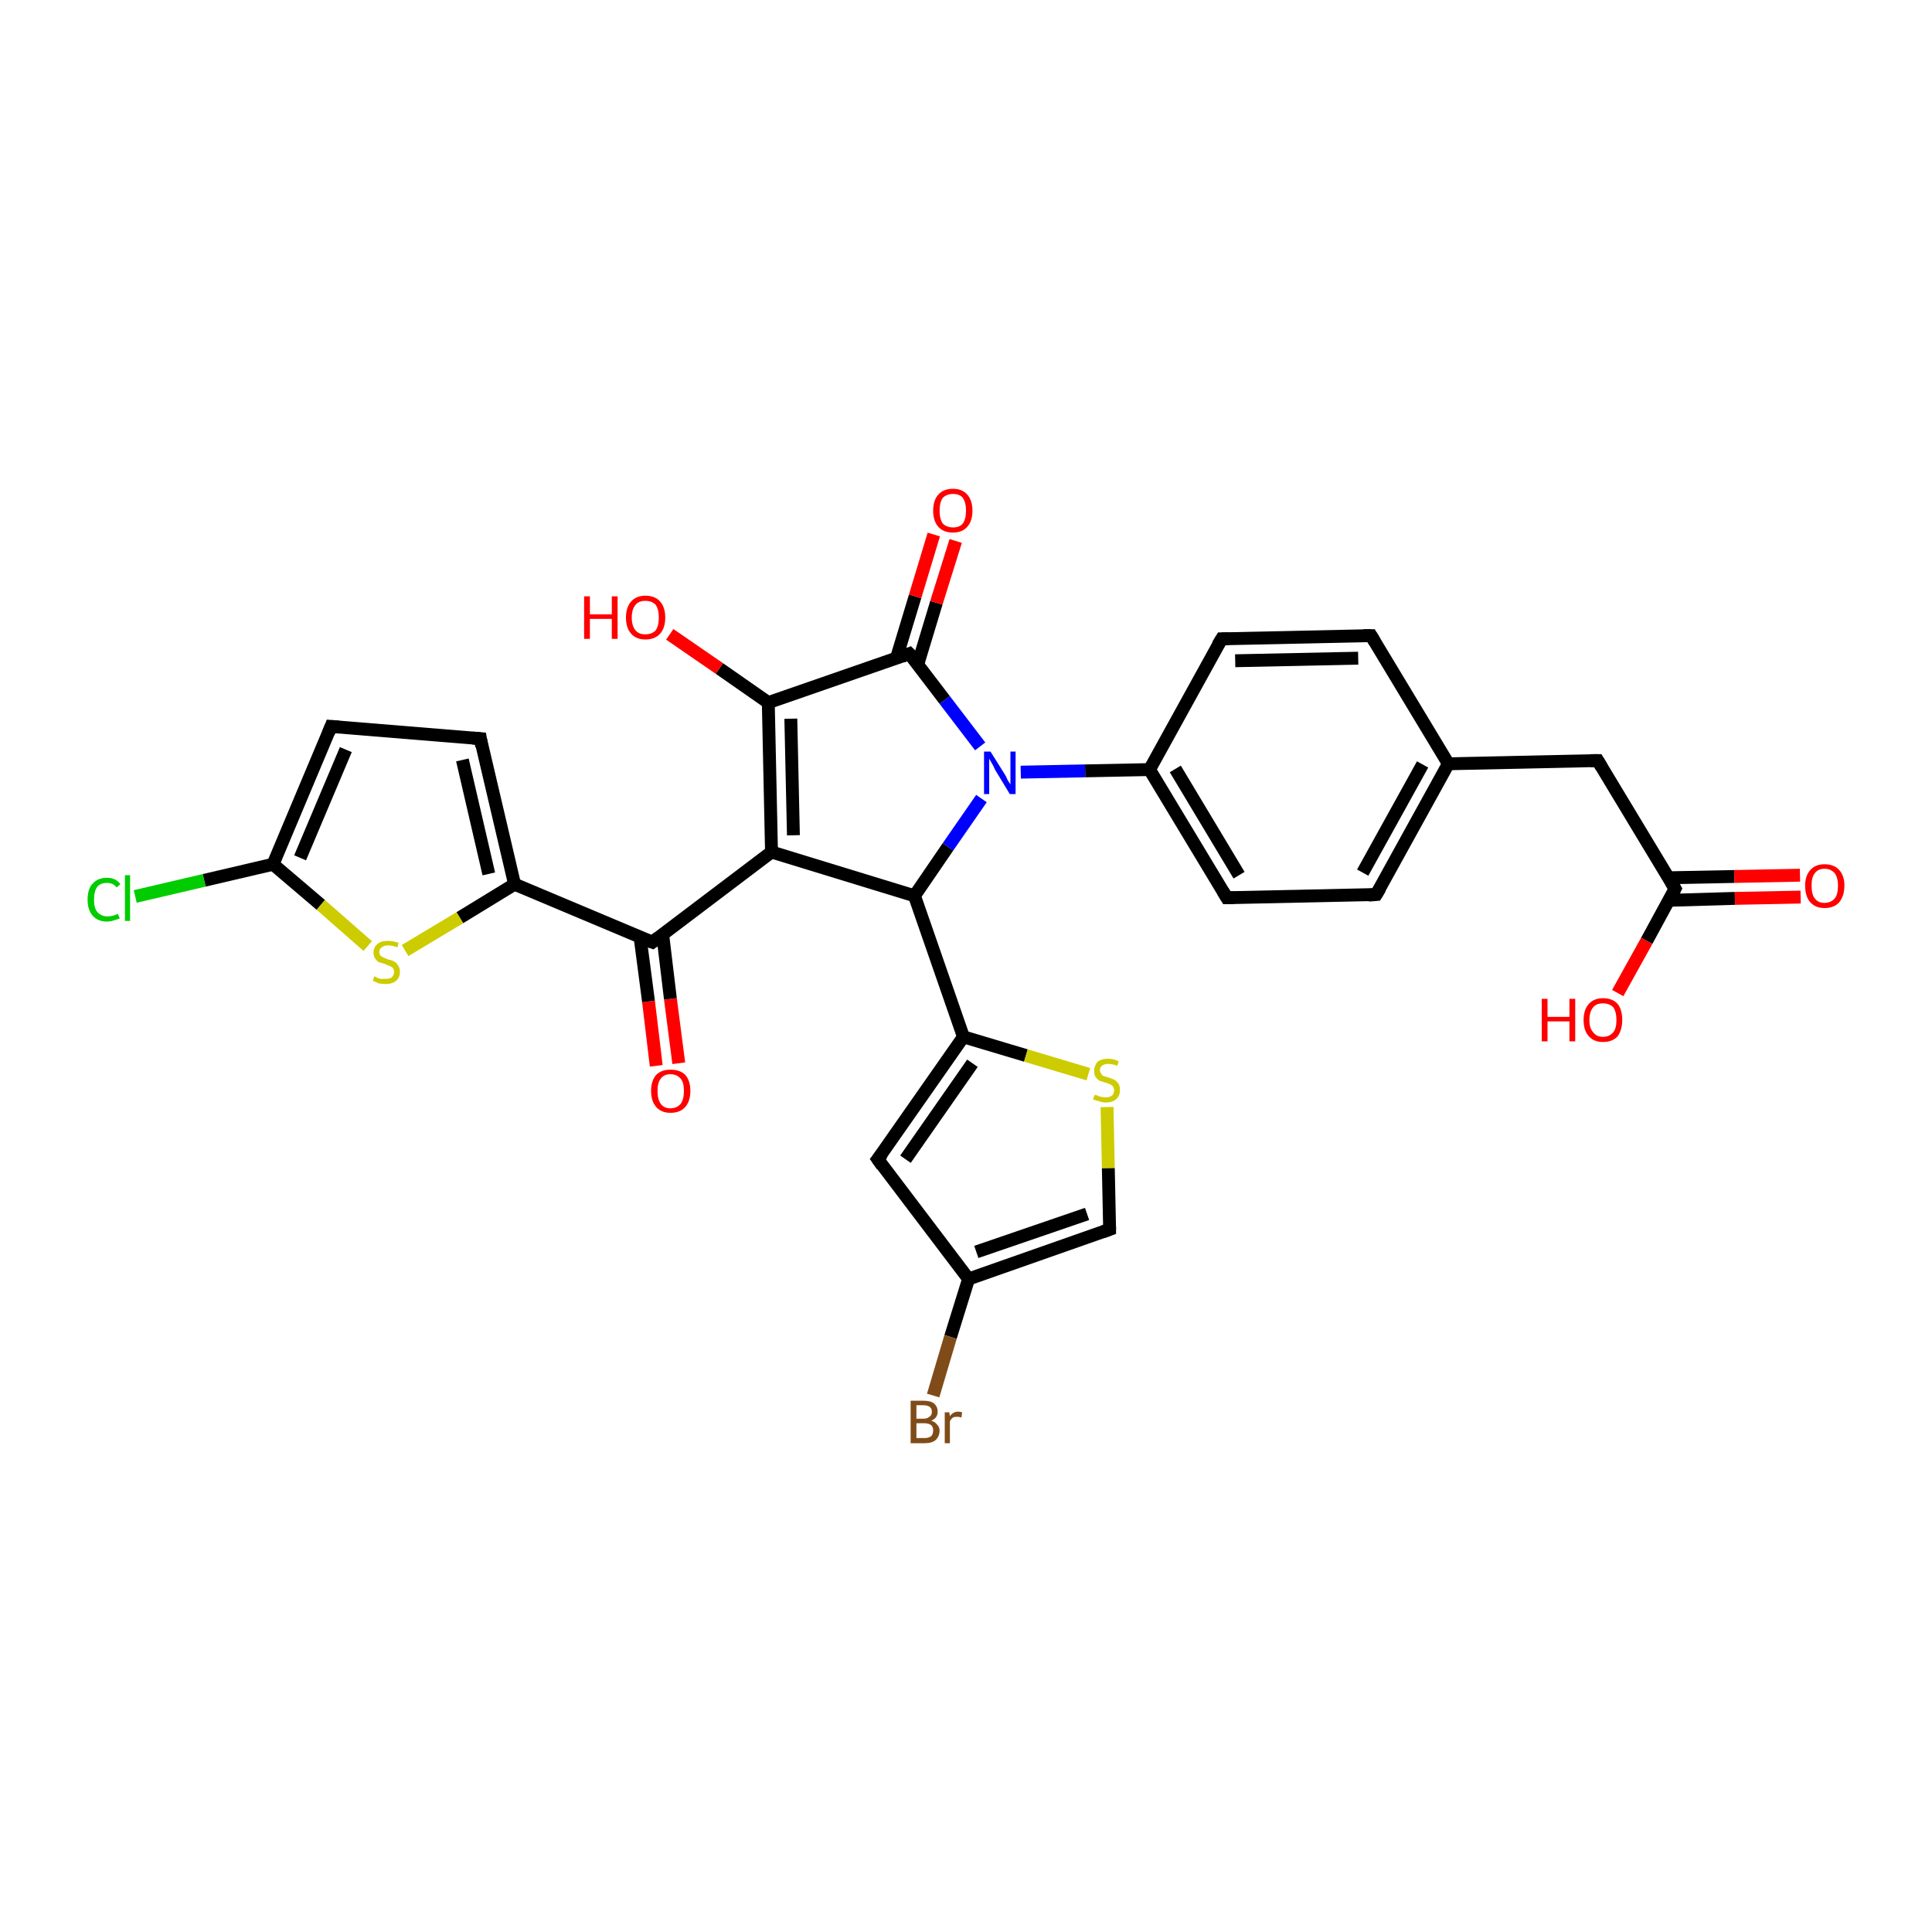 <?xml version='1.0' encoding='iso-8859-1'?>
<svg version='1.1' baseProfile='full'
              xmlns='http://www.w3.org/2000/svg'
                      xmlns:rdkit='http://www.rdkit.org/xml'
                      xmlns:xlink='http://www.w3.org/1999/xlink'
                  xml:space='preserve'
width='300px' height='300px' viewBox='0 0 300 300'>
<!-- END OF HEADER -->
<rect style='opacity:1.0;fill:#FFFFFF;stroke:none' width='300.0' height='300.0' x='0.0' y='0.0'> </rect>
<path class='bond-0 atom-0 atom-1' d='M 101.9,165.5 L 100.7,155.5' style='fill:none;fill-rule:evenodd;stroke:#FF0000;stroke-width:2.0px;stroke-linecap:butt;stroke-linejoin:miter;stroke-opacity:1' />
<path class='bond-0 atom-0 atom-1' d='M 100.7,155.5 L 99.4,145.6' style='fill:none;fill-rule:evenodd;stroke:#000000;stroke-width:2.0px;stroke-linecap:butt;stroke-linejoin:miter;stroke-opacity:1' />
<path class='bond-0 atom-0 atom-1' d='M 105.4,165.1 L 104.1,155.1' style='fill:none;fill-rule:evenodd;stroke:#FF0000;stroke-width:2.0px;stroke-linecap:butt;stroke-linejoin:miter;stroke-opacity:1' />
<path class='bond-0 atom-0 atom-1' d='M 104.1,155.1 L 102.9,145.1' style='fill:none;fill-rule:evenodd;stroke:#000000;stroke-width:2.0px;stroke-linecap:butt;stroke-linejoin:miter;stroke-opacity:1' />
<path class='bond-1 atom-1 atom-2' d='M 101.3,146.3 L 119.8,132.3' style='fill:none;fill-rule:evenodd;stroke:#000000;stroke-width:2.0px;stroke-linecap:butt;stroke-linejoin:miter;stroke-opacity:1' />
<path class='bond-2 atom-2 atom-3' d='M 119.8,132.3 L 119.3,109.1' style='fill:none;fill-rule:evenodd;stroke:#000000;stroke-width:2.0px;stroke-linecap:butt;stroke-linejoin:miter;stroke-opacity:1' />
<path class='bond-2 atom-2 atom-3' d='M 123.2,129.7 L 122.8,111.6' style='fill:none;fill-rule:evenodd;stroke:#000000;stroke-width:2.0px;stroke-linecap:butt;stroke-linejoin:miter;stroke-opacity:1' />
<path class='bond-3 atom-3 atom-4' d='M 119.3,109.1 L 111.7,103.8' style='fill:none;fill-rule:evenodd;stroke:#000000;stroke-width:2.0px;stroke-linecap:butt;stroke-linejoin:miter;stroke-opacity:1' />
<path class='bond-3 atom-3 atom-4' d='M 111.7,103.8 L 104.0,98.5' style='fill:none;fill-rule:evenodd;stroke:#FF0000;stroke-width:2.0px;stroke-linecap:butt;stroke-linejoin:miter;stroke-opacity:1' />
<path class='bond-4 atom-3 atom-5' d='M 119.3,109.1 L 141.2,101.5' style='fill:none;fill-rule:evenodd;stroke:#000000;stroke-width:2.0px;stroke-linecap:butt;stroke-linejoin:miter;stroke-opacity:1' />
<path class='bond-5 atom-5 atom-6' d='M 142.5,103.2 L 145.4,93.6' style='fill:none;fill-rule:evenodd;stroke:#000000;stroke-width:2.0px;stroke-linecap:butt;stroke-linejoin:miter;stroke-opacity:1' />
<path class='bond-5 atom-5 atom-6' d='M 145.4,93.6 L 148.4,84.0' style='fill:none;fill-rule:evenodd;stroke:#FF0000;stroke-width:2.0px;stroke-linecap:butt;stroke-linejoin:miter;stroke-opacity:1' />
<path class='bond-5 atom-5 atom-6' d='M 139.2,102.2 L 142.1,92.6' style='fill:none;fill-rule:evenodd;stroke:#000000;stroke-width:2.0px;stroke-linecap:butt;stroke-linejoin:miter;stroke-opacity:1' />
<path class='bond-5 atom-5 atom-6' d='M 142.1,92.6 L 145.0,83.0' style='fill:none;fill-rule:evenodd;stroke:#FF0000;stroke-width:2.0px;stroke-linecap:butt;stroke-linejoin:miter;stroke-opacity:1' />
<path class='bond-6 atom-5 atom-7' d='M 141.2,101.5 L 146.7,108.7' style='fill:none;fill-rule:evenodd;stroke:#000000;stroke-width:2.0px;stroke-linecap:butt;stroke-linejoin:miter;stroke-opacity:1' />
<path class='bond-6 atom-5 atom-7' d='M 146.7,108.7 L 152.2,115.9' style='fill:none;fill-rule:evenodd;stroke:#0000FF;stroke-width:2.0px;stroke-linecap:butt;stroke-linejoin:miter;stroke-opacity:1' />
<path class='bond-7 atom-7 atom-8' d='M 158.5,119.9 L 168.5,119.7' style='fill:none;fill-rule:evenodd;stroke:#0000FF;stroke-width:2.0px;stroke-linecap:butt;stroke-linejoin:miter;stroke-opacity:1' />
<path class='bond-7 atom-7 atom-8' d='M 168.5,119.7 L 178.5,119.5' style='fill:none;fill-rule:evenodd;stroke:#000000;stroke-width:2.0px;stroke-linecap:butt;stroke-linejoin:miter;stroke-opacity:1' />
<path class='bond-8 atom-8 atom-9' d='M 178.5,119.5 L 190.5,139.4' style='fill:none;fill-rule:evenodd;stroke:#000000;stroke-width:2.0px;stroke-linecap:butt;stroke-linejoin:miter;stroke-opacity:1' />
<path class='bond-8 atom-8 atom-9' d='M 182.5,119.4 L 192.4,135.9' style='fill:none;fill-rule:evenodd;stroke:#000000;stroke-width:2.0px;stroke-linecap:butt;stroke-linejoin:miter;stroke-opacity:1' />
<path class='bond-9 atom-9 atom-10' d='M 190.5,139.4 L 213.7,138.9' style='fill:none;fill-rule:evenodd;stroke:#000000;stroke-width:2.0px;stroke-linecap:butt;stroke-linejoin:miter;stroke-opacity:1' />
<path class='bond-10 atom-10 atom-11' d='M 213.7,138.9 L 224.9,118.6' style='fill:none;fill-rule:evenodd;stroke:#000000;stroke-width:2.0px;stroke-linecap:butt;stroke-linejoin:miter;stroke-opacity:1' />
<path class='bond-10 atom-10 atom-11' d='M 211.6,135.5 L 220.9,118.7' style='fill:none;fill-rule:evenodd;stroke:#000000;stroke-width:2.0px;stroke-linecap:butt;stroke-linejoin:miter;stroke-opacity:1' />
<path class='bond-11 atom-11 atom-12' d='M 224.9,118.6 L 212.9,98.7' style='fill:none;fill-rule:evenodd;stroke:#000000;stroke-width:2.0px;stroke-linecap:butt;stroke-linejoin:miter;stroke-opacity:1' />
<path class='bond-12 atom-12 atom-13' d='M 212.9,98.7 L 189.7,99.2' style='fill:none;fill-rule:evenodd;stroke:#000000;stroke-width:2.0px;stroke-linecap:butt;stroke-linejoin:miter;stroke-opacity:1' />
<path class='bond-12 atom-12 atom-13' d='M 210.9,102.2 L 191.8,102.6' style='fill:none;fill-rule:evenodd;stroke:#000000;stroke-width:2.0px;stroke-linecap:butt;stroke-linejoin:miter;stroke-opacity:1' />
<path class='bond-13 atom-11 atom-14' d='M 224.9,118.6 L 248.1,118.1' style='fill:none;fill-rule:evenodd;stroke:#000000;stroke-width:2.0px;stroke-linecap:butt;stroke-linejoin:miter;stroke-opacity:1' />
<path class='bond-14 atom-14 atom-15' d='M 248.1,118.1 L 260.1,138.0' style='fill:none;fill-rule:evenodd;stroke:#000000;stroke-width:2.0px;stroke-linecap:butt;stroke-linejoin:miter;stroke-opacity:1' />
<path class='bond-15 atom-15 atom-16' d='M 259.2,139.8 L 269.4,139.5' style='fill:none;fill-rule:evenodd;stroke:#000000;stroke-width:2.0px;stroke-linecap:butt;stroke-linejoin:miter;stroke-opacity:1' />
<path class='bond-15 atom-15 atom-16' d='M 269.4,139.5 L 279.6,139.3' style='fill:none;fill-rule:evenodd;stroke:#FF0000;stroke-width:2.0px;stroke-linecap:butt;stroke-linejoin:miter;stroke-opacity:1' />
<path class='bond-15 atom-15 atom-16' d='M 259.1,136.3 L 269.3,136.1' style='fill:none;fill-rule:evenodd;stroke:#000000;stroke-width:2.0px;stroke-linecap:butt;stroke-linejoin:miter;stroke-opacity:1' />
<path class='bond-15 atom-15 atom-16' d='M 269.3,136.1 L 279.5,135.9' style='fill:none;fill-rule:evenodd;stroke:#FF0000;stroke-width:2.0px;stroke-linecap:butt;stroke-linejoin:miter;stroke-opacity:1' />
<path class='bond-16 atom-15 atom-17' d='M 260.1,138.0 L 255.7,146.1' style='fill:none;fill-rule:evenodd;stroke:#000000;stroke-width:2.0px;stroke-linecap:butt;stroke-linejoin:miter;stroke-opacity:1' />
<path class='bond-16 atom-15 atom-17' d='M 255.7,146.1 L 251.2,154.2' style='fill:none;fill-rule:evenodd;stroke:#FF0000;stroke-width:2.0px;stroke-linecap:butt;stroke-linejoin:miter;stroke-opacity:1' />
<path class='bond-17 atom-7 atom-18' d='M 152.4,124.0 L 147.2,131.5' style='fill:none;fill-rule:evenodd;stroke:#0000FF;stroke-width:2.0px;stroke-linecap:butt;stroke-linejoin:miter;stroke-opacity:1' />
<path class='bond-17 atom-7 atom-18' d='M 147.2,131.5 L 142.0,139.1' style='fill:none;fill-rule:evenodd;stroke:#000000;stroke-width:2.0px;stroke-linecap:butt;stroke-linejoin:miter;stroke-opacity:1' />
<path class='bond-18 atom-18 atom-19' d='M 142.0,139.1 L 149.6,161.0' style='fill:none;fill-rule:evenodd;stroke:#000000;stroke-width:2.0px;stroke-linecap:butt;stroke-linejoin:miter;stroke-opacity:1' />
<path class='bond-19 atom-19 atom-20' d='M 149.6,161.0 L 159.3,163.9' style='fill:none;fill-rule:evenodd;stroke:#000000;stroke-width:2.0px;stroke-linecap:butt;stroke-linejoin:miter;stroke-opacity:1' />
<path class='bond-19 atom-19 atom-20' d='M 159.3,163.9 L 169.0,166.8' style='fill:none;fill-rule:evenodd;stroke:#CCCC00;stroke-width:2.0px;stroke-linecap:butt;stroke-linejoin:miter;stroke-opacity:1' />
<path class='bond-20 atom-20 atom-21' d='M 171.9,171.9 L 172.1,181.4' style='fill:none;fill-rule:evenodd;stroke:#CCCC00;stroke-width:2.0px;stroke-linecap:butt;stroke-linejoin:miter;stroke-opacity:1' />
<path class='bond-20 atom-20 atom-21' d='M 172.1,181.4 L 172.3,190.9' style='fill:none;fill-rule:evenodd;stroke:#000000;stroke-width:2.0px;stroke-linecap:butt;stroke-linejoin:miter;stroke-opacity:1' />
<path class='bond-21 atom-21 atom-22' d='M 172.3,190.9 L 150.4,198.6' style='fill:none;fill-rule:evenodd;stroke:#000000;stroke-width:2.0px;stroke-linecap:butt;stroke-linejoin:miter;stroke-opacity:1' />
<path class='bond-21 atom-21 atom-22' d='M 168.8,188.5 L 151.6,194.4' style='fill:none;fill-rule:evenodd;stroke:#000000;stroke-width:2.0px;stroke-linecap:butt;stroke-linejoin:miter;stroke-opacity:1' />
<path class='bond-22 atom-22 atom-23' d='M 150.4,198.6 L 147.6,207.6' style='fill:none;fill-rule:evenodd;stroke:#000000;stroke-width:2.0px;stroke-linecap:butt;stroke-linejoin:miter;stroke-opacity:1' />
<path class='bond-22 atom-22 atom-23' d='M 147.6,207.6 L 144.9,216.7' style='fill:none;fill-rule:evenodd;stroke:#7F4C19;stroke-width:2.0px;stroke-linecap:butt;stroke-linejoin:miter;stroke-opacity:1' />
<path class='bond-23 atom-22 atom-24' d='M 150.4,198.6 L 136.3,180.0' style='fill:none;fill-rule:evenodd;stroke:#000000;stroke-width:2.0px;stroke-linecap:butt;stroke-linejoin:miter;stroke-opacity:1' />
<path class='bond-24 atom-1 atom-25' d='M 101.3,146.3 L 79.9,137.3' style='fill:none;fill-rule:evenodd;stroke:#000000;stroke-width:2.0px;stroke-linecap:butt;stroke-linejoin:miter;stroke-opacity:1' />
<path class='bond-25 atom-25 atom-26' d='M 79.9,137.3 L 71.4,142.5' style='fill:none;fill-rule:evenodd;stroke:#000000;stroke-width:2.0px;stroke-linecap:butt;stroke-linejoin:miter;stroke-opacity:1' />
<path class='bond-25 atom-25 atom-26' d='M 71.4,142.5 L 62.9,147.6' style='fill:none;fill-rule:evenodd;stroke:#CCCC00;stroke-width:2.0px;stroke-linecap:butt;stroke-linejoin:miter;stroke-opacity:1' />
<path class='bond-26 atom-26 atom-27' d='M 57.1,146.9 L 49.8,140.5' style='fill:none;fill-rule:evenodd;stroke:#CCCC00;stroke-width:2.0px;stroke-linecap:butt;stroke-linejoin:miter;stroke-opacity:1' />
<path class='bond-26 atom-26 atom-27' d='M 49.8,140.5 L 42.4,134.2' style='fill:none;fill-rule:evenodd;stroke:#000000;stroke-width:2.0px;stroke-linecap:butt;stroke-linejoin:miter;stroke-opacity:1' />
<path class='bond-27 atom-27 atom-28' d='M 42.4,134.2 L 31.7,136.7' style='fill:none;fill-rule:evenodd;stroke:#000000;stroke-width:2.0px;stroke-linecap:butt;stroke-linejoin:miter;stroke-opacity:1' />
<path class='bond-27 atom-27 atom-28' d='M 31.7,136.7 L 21.0,139.2' style='fill:none;fill-rule:evenodd;stroke:#00CC00;stroke-width:2.0px;stroke-linecap:butt;stroke-linejoin:miter;stroke-opacity:1' />
<path class='bond-28 atom-27 atom-29' d='M 42.4,134.2 L 51.4,112.8' style='fill:none;fill-rule:evenodd;stroke:#000000;stroke-width:2.0px;stroke-linecap:butt;stroke-linejoin:miter;stroke-opacity:1' />
<path class='bond-28 atom-27 atom-29' d='M 46.6,133.2 L 53.7,116.4' style='fill:none;fill-rule:evenodd;stroke:#000000;stroke-width:2.0px;stroke-linecap:butt;stroke-linejoin:miter;stroke-opacity:1' />
<path class='bond-29 atom-29 atom-30' d='M 51.4,112.8 L 74.6,114.7' style='fill:none;fill-rule:evenodd;stroke:#000000;stroke-width:2.0px;stroke-linecap:butt;stroke-linejoin:miter;stroke-opacity:1' />
<path class='bond-30 atom-13 atom-8' d='M 189.7,99.2 L 178.5,119.5' style='fill:none;fill-rule:evenodd;stroke:#000000;stroke-width:2.0px;stroke-linecap:butt;stroke-linejoin:miter;stroke-opacity:1' />
<path class='bond-31 atom-18 atom-2' d='M 142.0,139.1 L 119.8,132.3' style='fill:none;fill-rule:evenodd;stroke:#000000;stroke-width:2.0px;stroke-linecap:butt;stroke-linejoin:miter;stroke-opacity:1' />
<path class='bond-32 atom-24 atom-19' d='M 136.3,180.0 L 149.6,161.0' style='fill:none;fill-rule:evenodd;stroke:#000000;stroke-width:2.0px;stroke-linecap:butt;stroke-linejoin:miter;stroke-opacity:1' />
<path class='bond-32 atom-24 atom-19' d='M 140.6,180.0 L 151.0,165.1' style='fill:none;fill-rule:evenodd;stroke:#000000;stroke-width:2.0px;stroke-linecap:butt;stroke-linejoin:miter;stroke-opacity:1' />
<path class='bond-33 atom-30 atom-25' d='M 74.6,114.7 L 79.9,137.3' style='fill:none;fill-rule:evenodd;stroke:#000000;stroke-width:2.0px;stroke-linecap:butt;stroke-linejoin:miter;stroke-opacity:1' />
<path class='bond-33 atom-30 atom-25' d='M 71.8,118.0 L 75.9,135.7' style='fill:none;fill-rule:evenodd;stroke:#000000;stroke-width:2.0px;stroke-linecap:butt;stroke-linejoin:miter;stroke-opacity:1' />
<path d='M 102.2,145.6 L 101.3,146.3 L 100.2,145.9' style='fill:none;stroke:#000000;stroke-width:2.0px;stroke-linecap:butt;stroke-linejoin:miter;stroke-opacity:1;' />
<path d='M 140.1,101.9 L 141.2,101.5 L 141.5,101.8' style='fill:none;stroke:#000000;stroke-width:2.0px;stroke-linecap:butt;stroke-linejoin:miter;stroke-opacity:1;' />
<path d='M 189.9,138.4 L 190.5,139.4 L 191.6,139.4' style='fill:none;stroke:#000000;stroke-width:2.0px;stroke-linecap:butt;stroke-linejoin:miter;stroke-opacity:1;' />
<path d='M 212.5,139.0 L 213.7,138.9 L 214.3,137.9' style='fill:none;stroke:#000000;stroke-width:2.0px;stroke-linecap:butt;stroke-linejoin:miter;stroke-opacity:1;' />
<path d='M 213.5,99.7 L 212.9,98.7 L 211.7,98.7' style='fill:none;stroke:#000000;stroke-width:2.0px;stroke-linecap:butt;stroke-linejoin:miter;stroke-opacity:1;' />
<path d='M 190.8,99.2 L 189.7,99.2 L 189.1,100.2' style='fill:none;stroke:#000000;stroke-width:2.0px;stroke-linecap:butt;stroke-linejoin:miter;stroke-opacity:1;' />
<path d='M 247.0,118.1 L 248.1,118.1 L 248.7,119.1' style='fill:none;stroke:#000000;stroke-width:2.0px;stroke-linecap:butt;stroke-linejoin:miter;stroke-opacity:1;' />
<path d='M 259.5,137.0 L 260.1,138.0 L 259.9,138.4' style='fill:none;stroke:#000000;stroke-width:2.0px;stroke-linecap:butt;stroke-linejoin:miter;stroke-opacity:1;' />
<path d='M 172.3,190.5 L 172.3,190.9 L 171.2,191.3' style='fill:none;stroke:#000000;stroke-width:2.0px;stroke-linecap:butt;stroke-linejoin:miter;stroke-opacity:1;' />
<path d='M 137.0,181.0 L 136.3,180.0 L 137.0,179.1' style='fill:none;stroke:#000000;stroke-width:2.0px;stroke-linecap:butt;stroke-linejoin:miter;stroke-opacity:1;' />
<path d='M 51.0,113.8 L 51.4,112.8 L 52.6,112.9' style='fill:none;stroke:#000000;stroke-width:2.0px;stroke-linecap:butt;stroke-linejoin:miter;stroke-opacity:1;' />
<path d='M 73.4,114.6 L 74.6,114.7 L 74.8,115.9' style='fill:none;stroke:#000000;stroke-width:2.0px;stroke-linecap:butt;stroke-linejoin:miter;stroke-opacity:1;' />
<path class='atom-0' d='M 101.1 169.4
Q 101.1 167.8, 101.9 166.9
Q 102.7 166.1, 104.1 166.1
Q 105.6 166.1, 106.4 166.9
Q 107.2 167.8, 107.2 169.4
Q 107.2 171.0, 106.4 171.9
Q 105.6 172.8, 104.1 172.8
Q 102.7 172.8, 101.9 171.9
Q 101.1 171.0, 101.1 169.4
M 104.1 172.1
Q 105.1 172.1, 105.7 171.4
Q 106.2 170.7, 106.2 169.4
Q 106.2 168.1, 105.7 167.5
Q 105.1 166.8, 104.1 166.8
Q 103.1 166.8, 102.6 167.5
Q 102.1 168.1, 102.1 169.4
Q 102.1 170.7, 102.6 171.4
Q 103.1 172.1, 104.1 172.1
' fill='#FF0000'/>
<path class='atom-4' d='M 90.7 92.6
L 91.6 92.6
L 91.6 95.4
L 95.0 95.4
L 95.0 92.6
L 95.9 92.6
L 95.9 99.2
L 95.0 99.2
L 95.0 96.1
L 91.6 96.1
L 91.6 99.2
L 90.7 99.2
L 90.7 92.6
' fill='#FF0000'/>
<path class='atom-4' d='M 97.2 95.9
Q 97.2 94.3, 98.0 93.4
Q 98.8 92.5, 100.2 92.5
Q 101.7 92.5, 102.5 93.4
Q 103.3 94.3, 103.3 95.9
Q 103.3 97.5, 102.5 98.4
Q 101.7 99.3, 100.2 99.3
Q 98.8 99.3, 98.0 98.4
Q 97.2 97.5, 97.2 95.9
M 100.2 98.5
Q 101.2 98.5, 101.8 97.9
Q 102.3 97.2, 102.3 95.9
Q 102.3 94.6, 101.8 93.9
Q 101.2 93.3, 100.2 93.3
Q 99.2 93.3, 98.7 93.9
Q 98.1 94.6, 98.1 95.9
Q 98.1 97.2, 98.7 97.9
Q 99.2 98.5, 100.2 98.5
' fill='#FF0000'/>
<path class='atom-6' d='M 144.9 79.3
Q 144.9 77.7, 145.7 76.8
Q 146.5 75.9, 148.0 75.9
Q 149.4 75.9, 150.2 76.8
Q 151.0 77.7, 151.0 79.3
Q 151.0 80.9, 150.2 81.8
Q 149.4 82.7, 148.0 82.7
Q 146.5 82.7, 145.7 81.8
Q 144.9 80.9, 144.9 79.3
M 148.0 81.9
Q 149.0 81.9, 149.5 81.3
Q 150.0 80.6, 150.0 79.3
Q 150.0 78.0, 149.5 77.3
Q 149.0 76.7, 148.0 76.7
Q 147.0 76.7, 146.4 77.3
Q 145.9 78.0, 145.9 79.3
Q 145.9 80.6, 146.4 81.3
Q 147.0 81.9, 148.0 81.9
' fill='#FF0000'/>
<path class='atom-7' d='M 153.8 116.7
L 156.0 120.2
Q 156.2 120.5, 156.5 121.2
Q 156.9 121.8, 156.9 121.8
L 156.9 116.7
L 157.7 116.7
L 157.7 123.3
L 156.8 123.3
L 154.5 119.5
Q 154.3 119.0, 154.0 118.5
Q 153.7 118.0, 153.6 117.8
L 153.6 123.3
L 152.8 123.3
L 152.8 116.7
L 153.8 116.7
' fill='#0000FF'/>
<path class='atom-16' d='M 280.3 137.5
Q 280.3 136.0, 281.1 135.1
Q 281.9 134.2, 283.3 134.2
Q 284.8 134.2, 285.6 135.1
Q 286.4 136.0, 286.4 137.5
Q 286.4 139.1, 285.6 140.1
Q 284.8 141.0, 283.3 141.0
Q 281.9 141.0, 281.1 140.1
Q 280.3 139.2, 280.3 137.5
M 283.3 140.2
Q 284.3 140.2, 284.9 139.5
Q 285.4 138.9, 285.4 137.5
Q 285.4 136.3, 284.9 135.6
Q 284.3 134.9, 283.3 134.9
Q 282.3 134.9, 281.8 135.6
Q 281.3 136.2, 281.3 137.5
Q 281.3 138.9, 281.8 139.5
Q 282.3 140.2, 283.3 140.2
' fill='#FF0000'/>
<path class='atom-17' d='M 239.4 155.1
L 240.3 155.1
L 240.3 157.9
L 243.7 157.9
L 243.7 155.1
L 244.6 155.1
L 244.6 161.7
L 243.7 161.7
L 243.7 158.6
L 240.3 158.6
L 240.3 161.7
L 239.4 161.7
L 239.4 155.1
' fill='#FF0000'/>
<path class='atom-17' d='M 245.9 158.4
Q 245.9 156.8, 246.7 155.9
Q 247.5 155.0, 248.9 155.0
Q 250.4 155.0, 251.2 155.9
Q 251.9 156.8, 251.9 158.4
Q 251.9 159.9, 251.2 160.9
Q 250.4 161.8, 248.9 161.8
Q 247.5 161.8, 246.7 160.9
Q 245.9 160.0, 245.9 158.4
M 248.9 161.0
Q 249.9 161.0, 250.5 160.3
Q 251.0 159.7, 251.0 158.4
Q 251.0 157.1, 250.5 156.4
Q 249.9 155.8, 248.9 155.8
Q 247.9 155.8, 247.4 156.4
Q 246.8 157.1, 246.8 158.4
Q 246.8 159.7, 247.4 160.3
Q 247.9 161.0, 248.9 161.0
' fill='#FF0000'/>
<path class='atom-20' d='M 170.0 170.0
Q 170.0 170.0, 170.4 170.1
Q 170.7 170.3, 171.0 170.3
Q 171.3 170.4, 171.7 170.4
Q 172.3 170.4, 172.7 170.1
Q 173.0 169.8, 173.0 169.3
Q 173.0 168.9, 172.8 168.7
Q 172.7 168.5, 172.4 168.4
Q 172.1 168.2, 171.6 168.1
Q 171.0 167.9, 170.7 167.8
Q 170.4 167.6, 170.1 167.2
Q 169.9 166.9, 169.9 166.3
Q 169.9 165.5, 170.4 164.9
Q 171.0 164.4, 172.1 164.4
Q 172.9 164.4, 173.7 164.8
L 173.5 165.5
Q 172.7 165.2, 172.1 165.2
Q 171.5 165.2, 171.1 165.5
Q 170.8 165.7, 170.8 166.2
Q 170.8 166.5, 171.0 166.7
Q 171.1 167.0, 171.4 167.1
Q 171.7 167.2, 172.1 167.3
Q 172.7 167.5, 173.1 167.7
Q 173.4 167.9, 173.7 168.3
Q 173.9 168.6, 173.9 169.3
Q 173.9 170.2, 173.3 170.7
Q 172.7 171.2, 171.7 171.2
Q 171.1 171.2, 170.7 171.0
Q 170.2 170.9, 169.7 170.7
L 170.0 170.0
' fill='#CCCC00'/>
<path class='atom-23' d='M 144.6 220.6
Q 145.2 220.8, 145.5 221.2
Q 145.9 221.6, 145.9 222.1
Q 145.9 223.0, 145.3 223.6
Q 144.7 224.1, 143.6 224.1
L 141.4 224.1
L 141.4 217.5
L 143.3 217.5
Q 144.5 217.5, 145.0 217.9
Q 145.6 218.4, 145.6 219.2
Q 145.6 220.2, 144.6 220.6
M 142.3 218.2
L 142.3 220.3
L 143.3 220.3
Q 144.0 220.3, 144.3 220.0
Q 144.7 219.8, 144.7 219.2
Q 144.7 218.2, 143.3 218.2
L 142.3 218.2
M 143.6 223.3
Q 144.2 223.3, 144.6 223.0
Q 144.9 222.7, 144.9 222.1
Q 144.9 221.6, 144.6 221.3
Q 144.2 221.0, 143.5 221.0
L 142.3 221.0
L 142.3 223.3
L 143.6 223.3
' fill='#7F4C19'/>
<path class='atom-23' d='M 147.4 219.3
L 147.5 219.9
Q 148.0 219.2, 148.8 219.2
Q 149.0 219.2, 149.4 219.3
L 149.3 220.1
Q 148.9 220.0, 148.6 220.0
Q 148.2 220.0, 148.0 220.1
Q 147.7 220.3, 147.5 220.7
L 147.5 224.1
L 146.7 224.1
L 146.7 219.3
L 147.4 219.3
' fill='#7F4C19'/>
<path class='atom-26' d='M 58.1 151.6
Q 58.2 151.6, 58.5 151.8
Q 58.8 151.9, 59.1 152.0
Q 59.5 152.0, 59.8 152.0
Q 60.4 152.0, 60.8 151.8
Q 61.2 151.4, 61.2 150.9
Q 61.2 150.6, 61.0 150.3
Q 60.8 150.1, 60.5 150.0
Q 60.2 149.9, 59.8 149.7
Q 59.2 149.5, 58.8 149.4
Q 58.5 149.2, 58.3 148.9
Q 58.0 148.5, 58.0 147.9
Q 58.0 147.1, 58.6 146.6
Q 59.1 146.1, 60.2 146.1
Q 61.0 146.1, 61.9 146.4
L 61.7 147.1
Q 60.9 146.8, 60.3 146.8
Q 59.6 146.8, 59.3 147.1
Q 58.9 147.3, 58.9 147.8
Q 58.9 148.2, 59.1 148.4
Q 59.3 148.6, 59.6 148.7
Q 59.8 148.8, 60.3 149.0
Q 60.9 149.1, 61.2 149.3
Q 61.6 149.5, 61.8 149.9
Q 62.1 150.3, 62.1 150.9
Q 62.1 151.8, 61.5 152.3
Q 60.9 152.8, 59.9 152.8
Q 59.3 152.8, 58.8 152.7
Q 58.4 152.5, 57.9 152.3
L 58.1 151.6
' fill='#CCCC00'/>
<path class='atom-28' d='M 13.6 139.7
Q 13.6 138.0, 14.4 137.2
Q 15.2 136.3, 16.6 136.3
Q 18.0 136.3, 18.7 137.3
L 18.1 137.8
Q 17.6 137.1, 16.6 137.1
Q 15.6 137.1, 15.1 137.7
Q 14.6 138.4, 14.6 139.7
Q 14.6 141.0, 15.1 141.6
Q 15.7 142.3, 16.7 142.3
Q 17.5 142.3, 18.3 141.9
L 18.6 142.6
Q 18.2 142.8, 17.7 142.9
Q 17.2 143.1, 16.6 143.1
Q 15.2 143.1, 14.4 142.2
Q 13.6 141.3, 13.6 139.7
' fill='#00CC00'/>
<path class='atom-28' d='M 19.4 135.9
L 20.2 135.9
L 20.2 143.0
L 19.4 143.0
L 19.4 135.9
' fill='#00CC00'/>
</svg>

